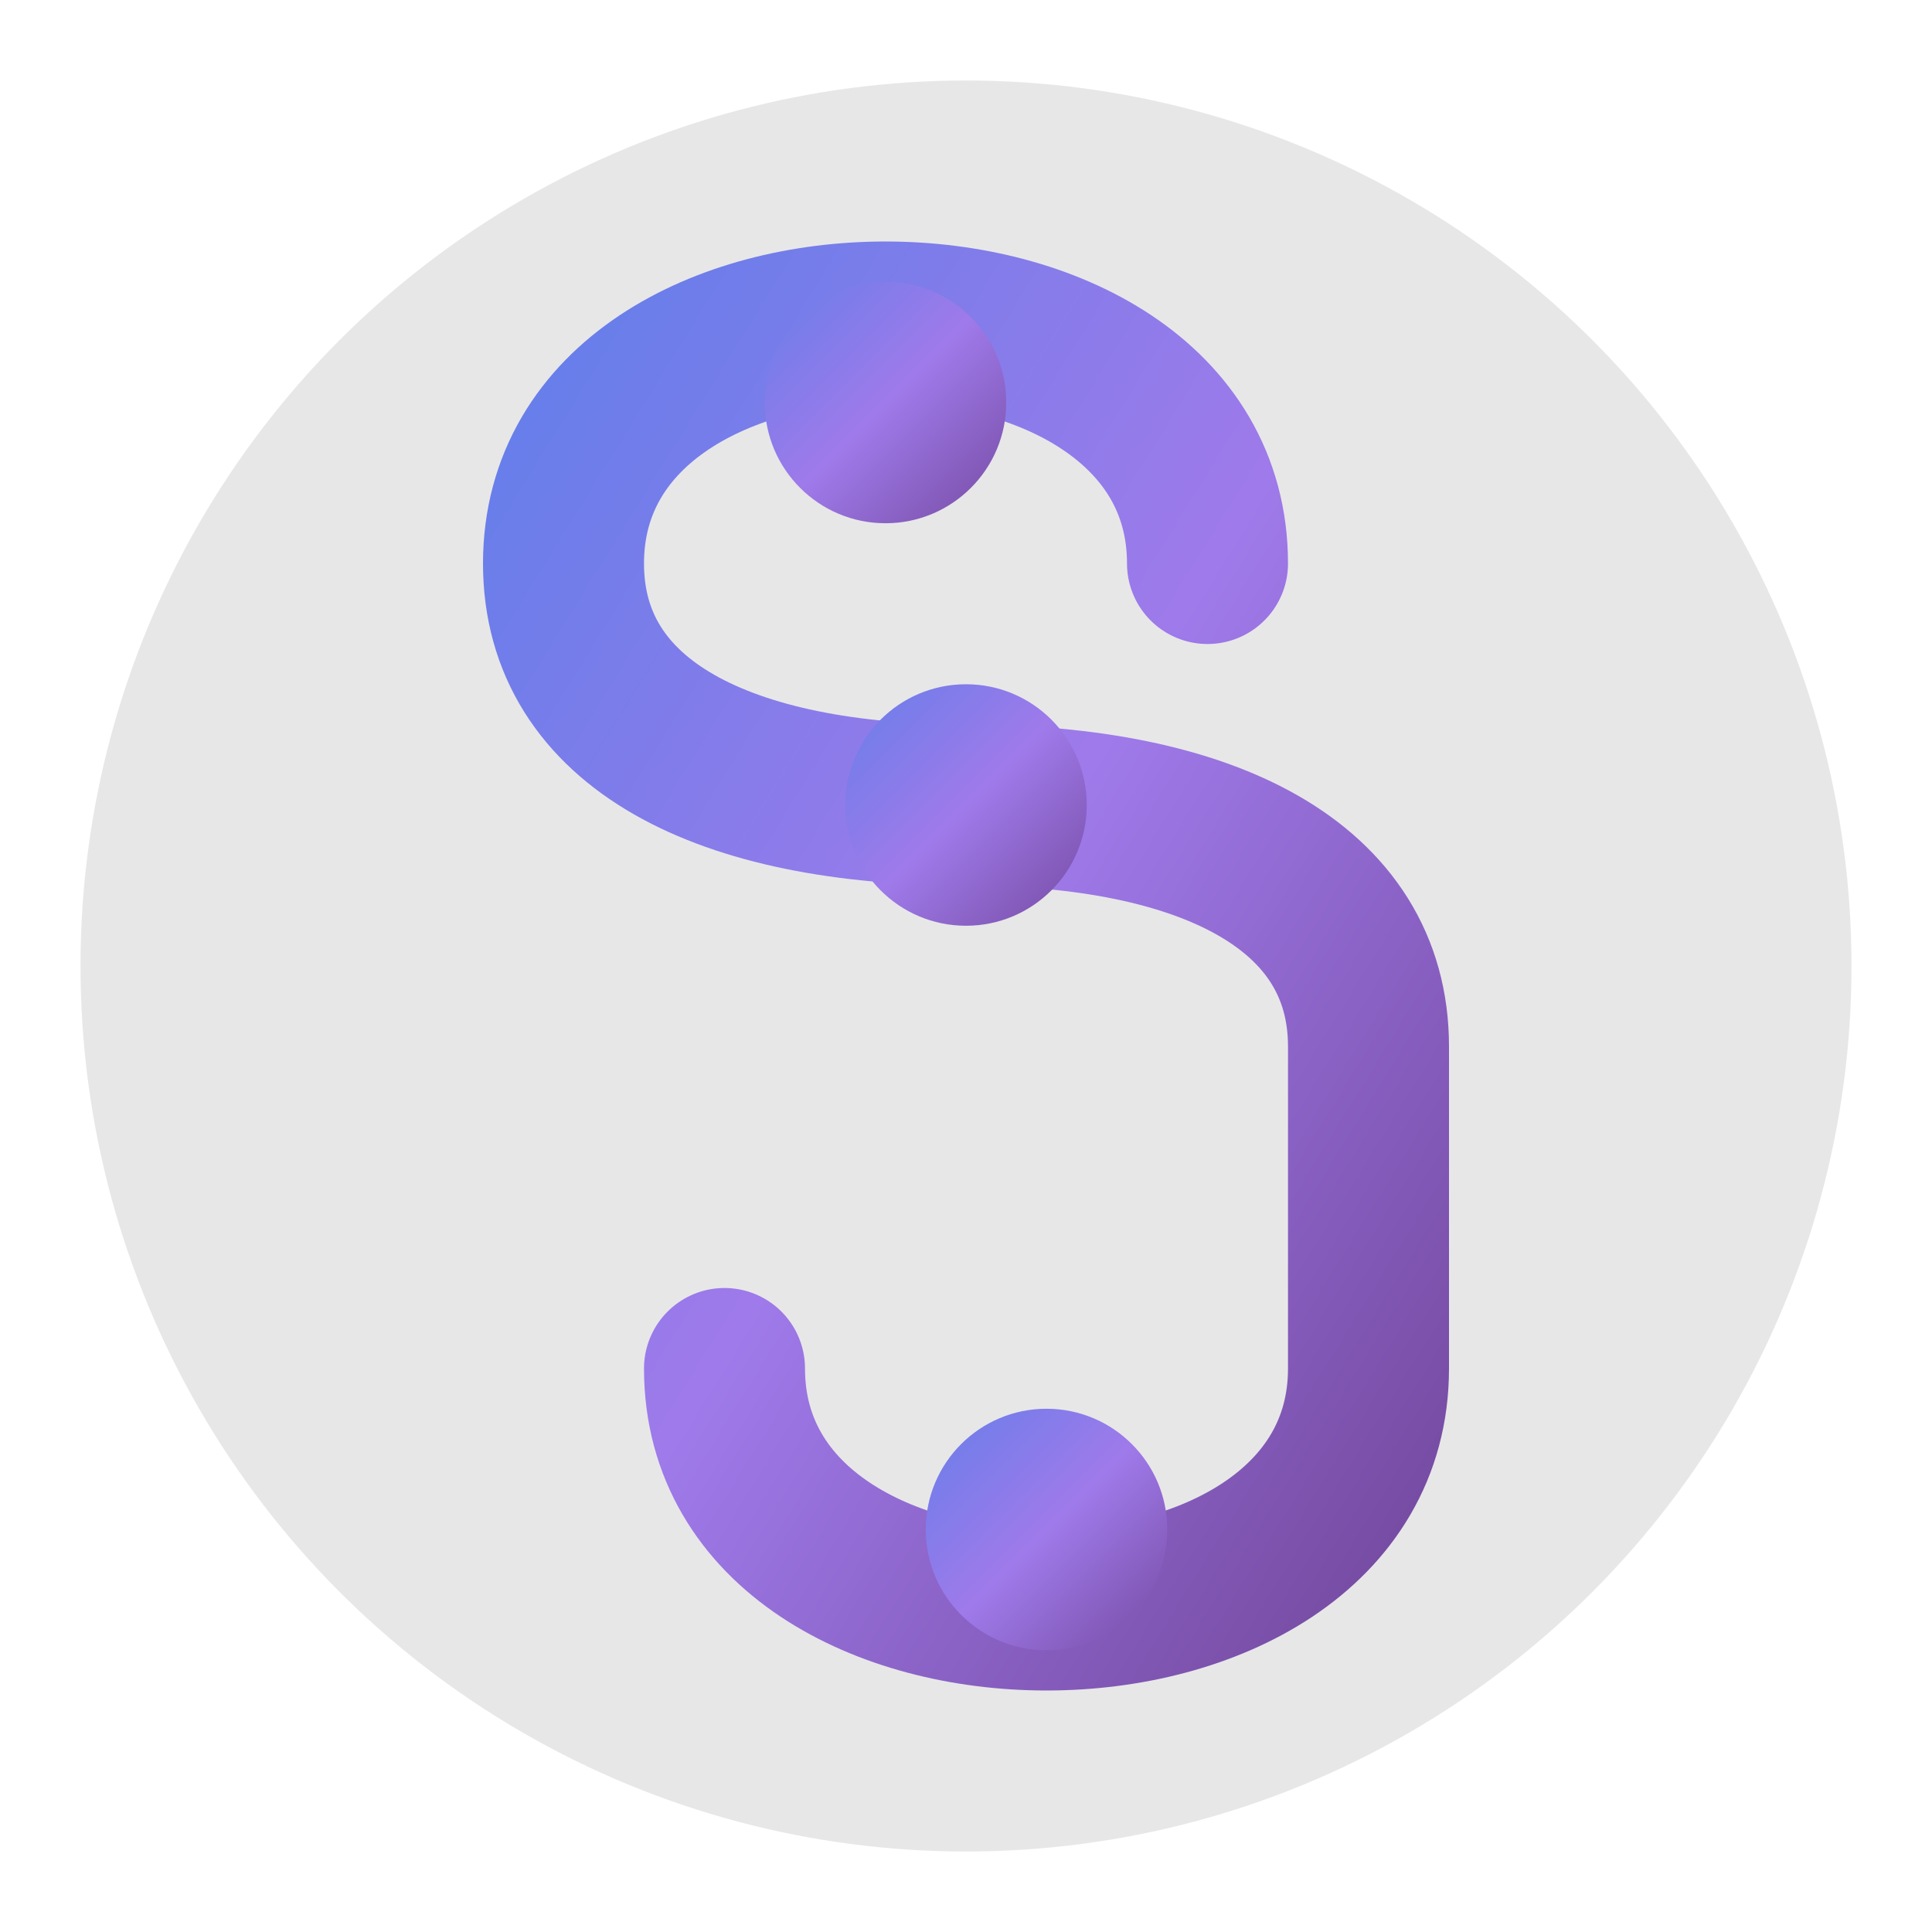 <svg width="48" height="48" viewBox="0 0 48 48" fill="none" xmlns="http://www.w3.org/2000/svg">
  <defs>
    <linearGradient id="s-gradient" x1="0%" y1="0%" x2="100%" y2="100%">
      <stop offset="0%" style="stop-color:#667eea;stop-opacity:1" />
      <stop offset="50%" style="stop-color:#9f7aea;stop-opacity:1" />
      <stop offset="100%" style="stop-color:#764ba2;stop-opacity:1" />
    </linearGradient>
    <filter id="shadow">
      <feDropShadow dx="0" dy="2" stdDeviation="3" flood-opacity="0.3"/>
    </filter>
  </defs>
  
  <!-- Background circle -->
  <circle cx="24" cy="24" r="22" fill="#0f111a" opacity="0.1"/>
  
  <!-- Stylized S shape representing signal flow -->
  <path d="M 30 14 
           C 30 10, 26 8, 22 8
           C 18 8, 14 10, 14 14
           C 14 18, 18 20, 24 20
           C 30 20, 34 22, 34 26
           C 34 30, 34 34, 34 34
           C 34 38, 30 40, 26 40
           C 22 40, 18 38, 18 34" 
        stroke="url(#s-gradient)" 
        stroke-width="4" 
        stroke-linecap="round"
        fill="none"
        filter="url(#shadow)">
    <animate attributeName="stroke-dasharray" values="0 100;100 0" dur="3s" repeatCount="indefinite"/>
  </path>
  
  <!-- Signal nodes along the S -->
  <circle cx="22" cy="10" r="3" fill="url(#s-gradient)">
    <animate attributeName="opacity" values="0.5;1;0.5" dur="2s" begin="0s" repeatCount="indefinite"/>
  </circle>
  
  <circle cx="24" cy="20" r="3" fill="url(#s-gradient)">
    <animate attributeName="opacity" values="0.5;1;0.5" dur="2s" begin="0.5s" repeatCount="indefinite"/>
  </circle>
  
  <circle cx="26" cy="38" r="3" fill="url(#s-gradient)">
    <animate attributeName="opacity" values="0.5;1;0.5" dur="2s" begin="1s" repeatCount="indefinite"/>
  </circle>
  
  <!-- Flowing particles -->
  <circle r="2" fill="#667eea" opacity="0">
    <animateMotion dur="2s" repeatCount="indefinite">
      <mpath href="#s-path"/>
    </animateMotion>
    <animate attributeName="opacity" values="0;1;0" dur="2s" repeatCount="indefinite"/>
  </circle>
  
  <circle r="2" fill="#9f7aea" opacity="0">
    <animateMotion dur="2s" begin="0.7s" repeatCount="indefinite">
      <mpath href="#s-path"/>
    </animateMotion>
    <animate attributeName="opacity" values="0;1;0" dur="2s" begin="0.7s" repeatCount="indefinite"/>
  </circle>
  
  <circle r="2" fill="#764ba2" opacity="0">
    <animateMotion dur="2s" begin="1.4s" repeatCount="indefinite">
      <mpath href="#s-path"/>
    </animateMotion>
    <animate attributeName="opacity" values="0;1;0" dur="2s" begin="1.4s" repeatCount="indefinite"/>
  </circle>
  
  <path id="s-path" d="M 30 14 C 30 10, 26 8, 22 8 C 18 8, 14 10, 14 14 C 14 18, 18 20, 24 20 C 30 20, 34 22, 34 26 C 34 30, 34 34, 34 34 C 34 38, 30 40, 26 40 C 22 40, 18 38, 18 34" style="display:none"/>
</svg>